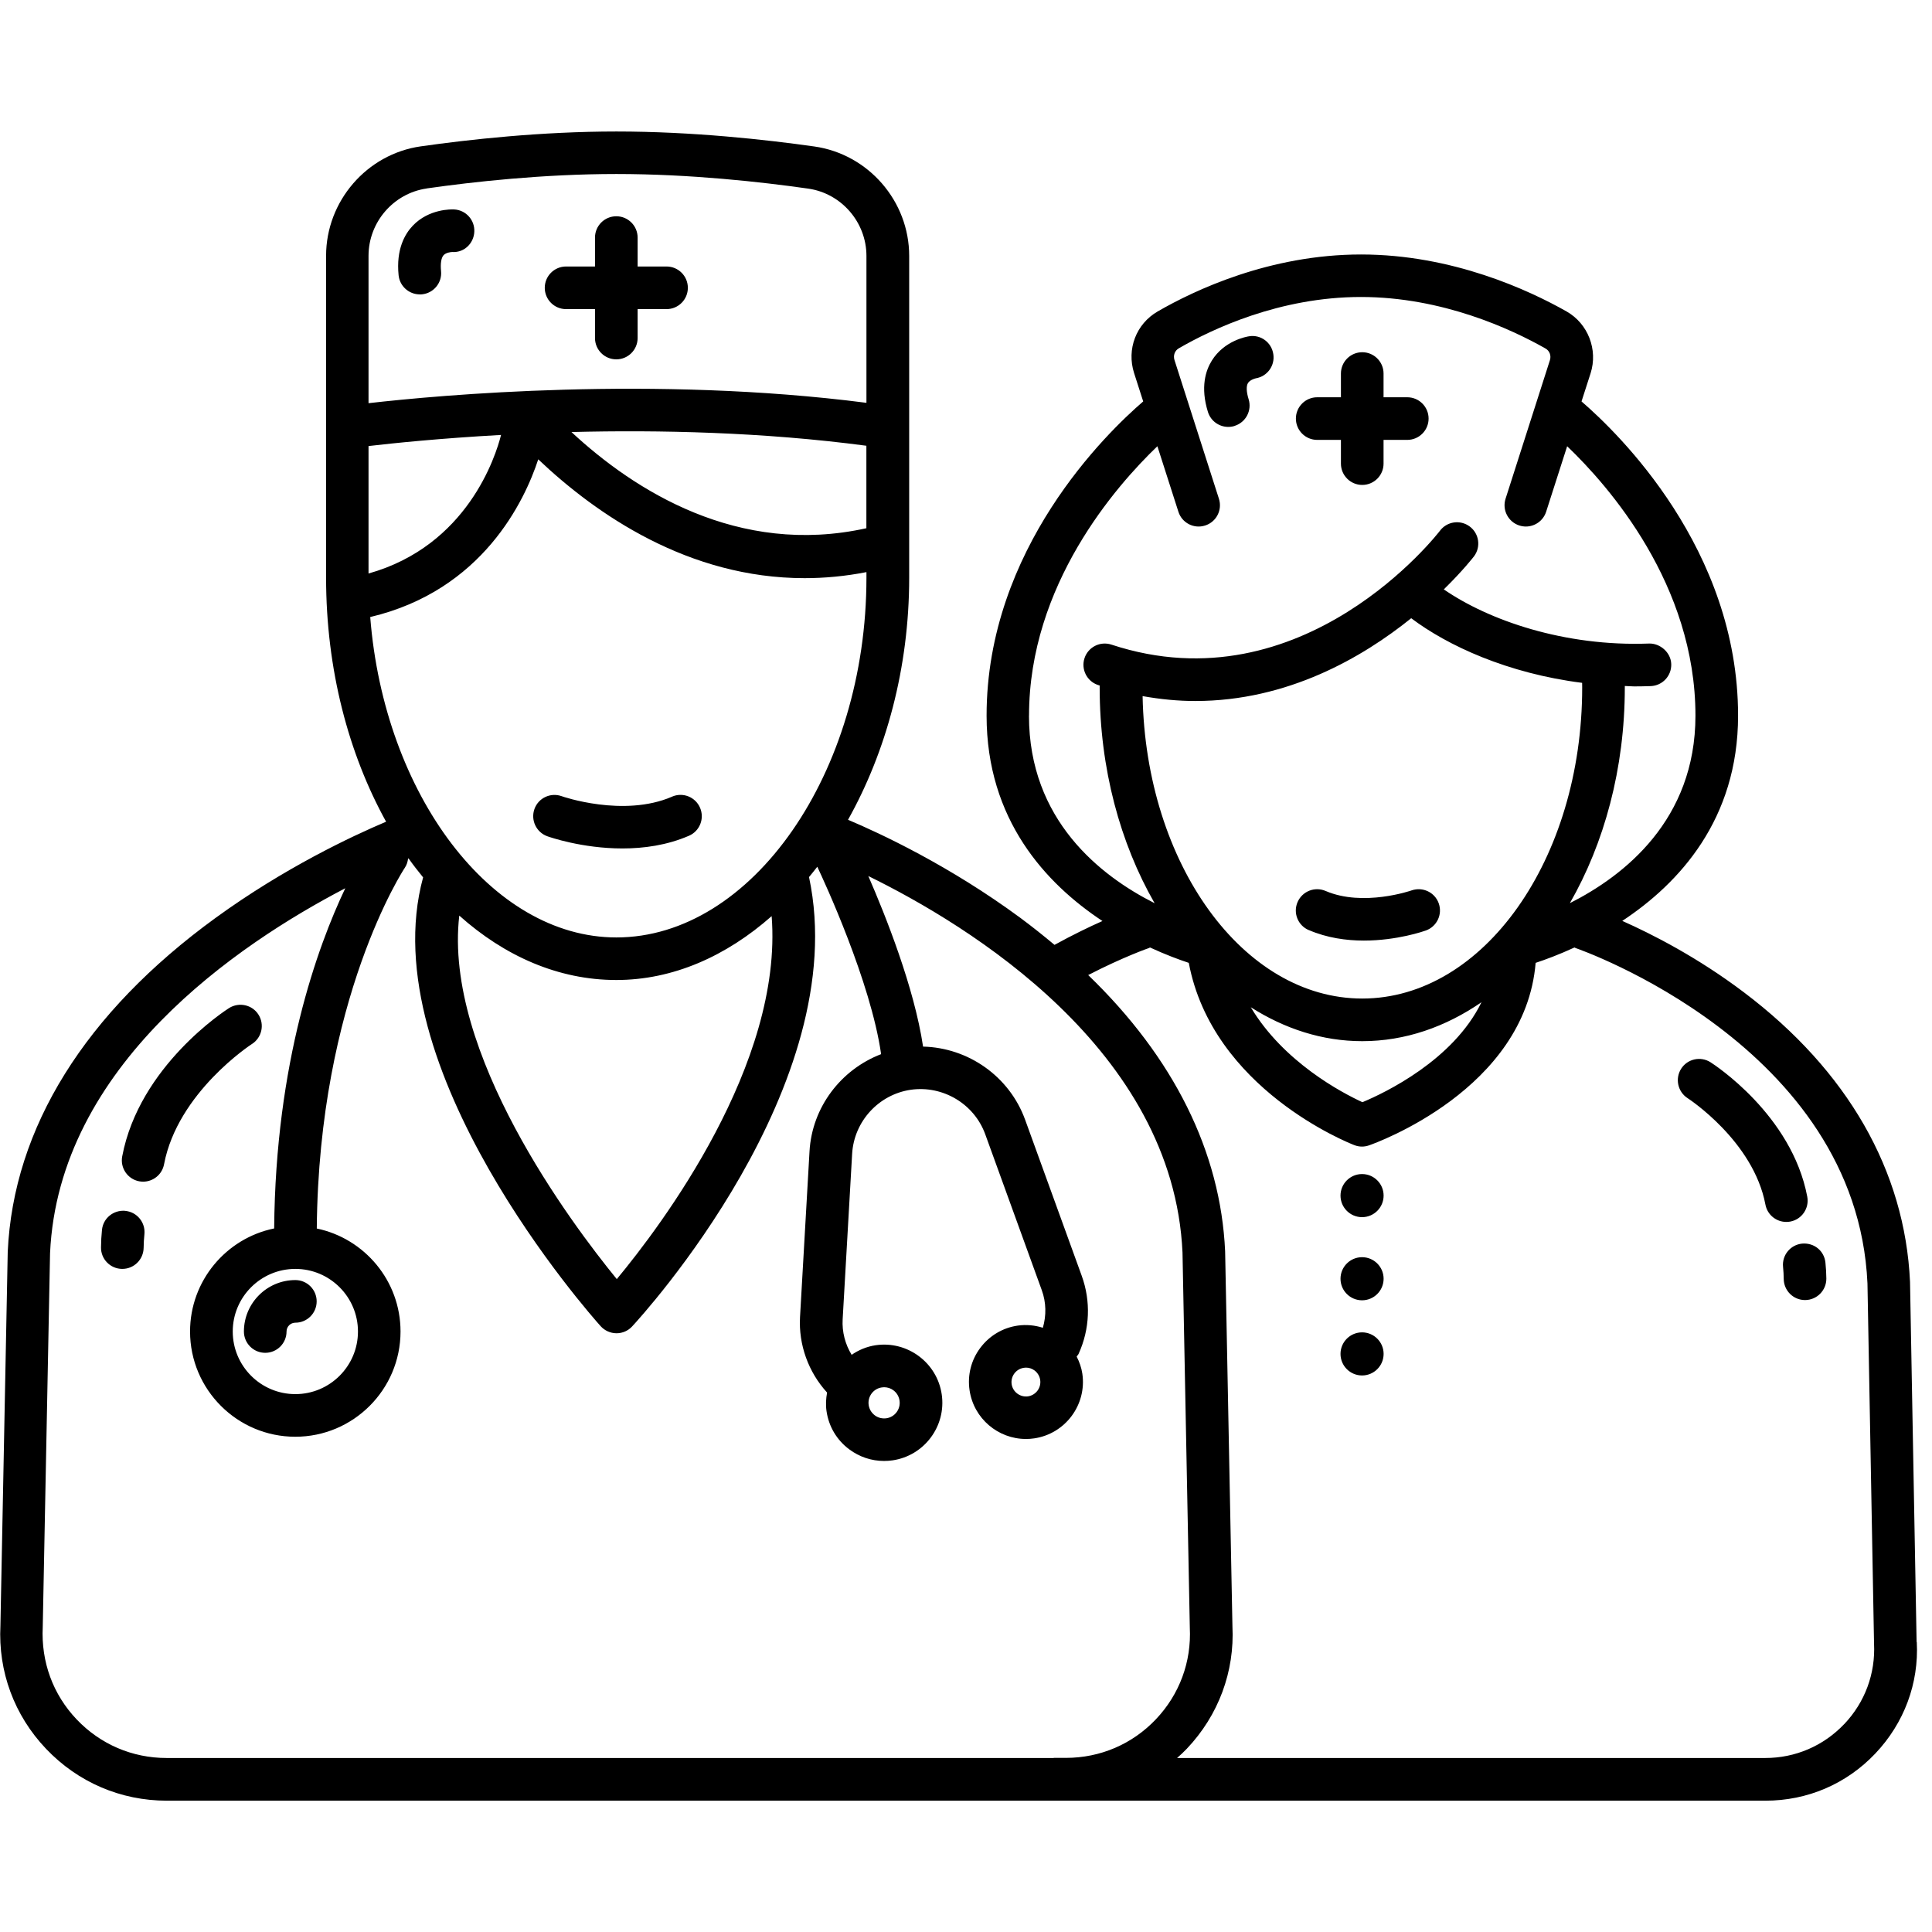 <!-- Generated by IcoMoon.io -->
<svg version="1.1" xmlns="http://www.w3.org/2000/svg" width="32" height="32" viewBox="0 0 32 32">
<title>free-healthcare</title>
<path d="M4.393 22.407c0.195 0 0.353-0.158 0.353-0.353 0-0.081 0.066-0.146 0.146-0.146 0.195 0 0.353-0.158 0.353-0.353s-0.158-0.353-0.353-0.353c-0.47 0-0.852 0.382-0.852 0.852 0 0.195 0.158 0.353 0.353 0.353zM9.376 5.12h0.479v0.479c0 0.195 0.158 0.353 0.353 0.353s0.353-0.158 0.353-0.353v-0.479h0.479c0.195 0 0.353-0.158 0.353-0.353s-0.158-0.353-0.353-0.353h-0.479v-0.479c0-0.195-0.158-0.353-0.353-0.353s-0.353 0.158-0.353 0.353v0.479h-0.479c-0.195 0-0.353 0.158-0.353 0.353s0.158 0.353 0.353 0.353zM2.075 20.055c-0.195-0.017-0.367 0.122-0.386 0.316-0.010 0.096-0.015 0.192-0.016 0.289-0.003 0.195 0.154 0.355 0.349 0.357 0.001 0 0.003 0 0.004 0 0.193 0 0.35-0.155 0.353-0.349 0.001-0.076 0.005-0.151 0.013-0.226 0.019-0.194-0.122-0.367-0.316-0.386zM4.173 17.292c0.164-0.105 0.212-0.323 0.108-0.487s-0.322-0.211-0.486-0.109c-0.061 0.039-1.488 0.96-1.771 2.458-0.036 0.191 0.090 0.376 0.281 0.412 0.022 0.004 0.044 0.006 0.066 0.006 0.166 0 0.314-0.118 0.346-0.287 0.226-1.193 1.445-1.986 1.457-1.994zM11.13 13.196c-0.803 0.347-1.817-0.004-1.828-0.009-0.184-0.065-0.385 0.030-0.45 0.213s0.030 0.385 0.213 0.451c0.034 0.012 0.575 0.202 1.244 0.202 0.351 0 0.737-0.052 1.102-0.21 0.179-0.077 0.261-0.285 0.184-0.464s-0.284-0.262-0.464-0.184zM21.817 7.286h0.393v0.393c0 0.195 0.158 0.353 0.353 0.353s0.353-0.158 0.353-0.353v-0.393h0.393c0.195 0 0.353-0.158 0.353-0.353s-0.158-0.353-0.353-0.353h-0.393v-0.393c0-0.195-0.158-0.353-0.353-0.353s-0.353 0.158-0.353 0.353v0.393h-0.393c-0.195 0-0.353 0.158-0.353 0.353s0.158 0.353 0.353 0.353zM31.745 27.196l-0.109-5.964c-0.084-1.841-1.034-3.499-2.75-4.795-0.771-0.583-1.526-0.966-2.016-1.184 0.939-0.62 1.918-1.678 1.918-3.4 0-2.764-1.992-4.686-2.593-5.204l0.15-0.466c0.125-0.391-0.042-0.822-0.397-1.024-0.623-0.353-1.893-0.944-3.405-0.944s-2.76 0.592-3.369 0.944c-0.356 0.206-0.516 0.625-0.39 1.020l0.151 0.47c-0.6 0.516-2.594 2.44-2.594 5.205 0 1.722 0.98 2.78 1.919 3.401-0.219 0.097-0.49 0.228-0.794 0.395-0.181-0.151-0.367-0.3-0.564-0.446-1.172-0.864-2.316-1.398-2.856-1.626 0.63-1.125 1.013-2.517 1.013-4.009v-5.33c0-0.907-0.676-1.686-1.572-1.813-0.799-0.113-2.016-0.248-3.276-0.248-1.253 0-2.454 0.134-3.241 0.246-0.894 0.127-1.569 0.907-1.569 1.813v5.332c0 1.52 0.373 2.918 0.994 4.041-0.574 0.243-1.686 0.766-2.824 1.593-2.16 1.569-3.35 3.478-3.443 5.532l-0.121 6.189c-0.039 0.763 0.229 1.488 0.756 2.042s1.237 0.859 2.001 0.859h26.478c0.695 0 1.341-0.277 1.819-0.781s0.723-1.163 0.687-1.846zM23.373 10.239c0.604 0.456 1.598 0.915 2.832 1.071l0.001 0.077c0 2.841-1.634 5.152-3.643 5.152-1.975 0-3.584-2.234-3.638-5.009 0.299 0.053 0.59 0.081 0.871 0.081 1.532 0 2.77-0.721 3.579-1.372zM22.563 17.245c0.711 0 1.381-0.236 1.975-0.645-0.467 0.96-1.598 1.5-1.972 1.656-0.339-0.156-1.307-0.665-1.849-1.573 0.561 0.357 1.185 0.562 1.846 0.562zM17.044 11.854c0-2.167 1.439-3.804 2.126-4.463l0.348 1.085c0.059 0.185 0.256 0.288 0.443 0.228 0.186-0.059 0.288-0.258 0.228-0.444l-0.736-2.297c-0.024-0.076 0.005-0.156 0.072-0.194 0.548-0.317 1.669-0.85 3.016-0.85 1.35 0 2.495 0.534 3.057 0.853 0.068 0.038 0.098 0.118 0.073 0.195l-0.734 2.293c-0.060 0.186 0.043 0.384 0.228 0.444 0.036 0.011 0.072 0.017 0.108 0.017 0.15 0 0.288-0.096 0.336-0.245l0.348-1.085c0.688 0.658 2.125 2.29 2.125 4.463 0 1.729-1.183 2.652-2.080 3.105 0.568-0.99 0.91-2.227 0.91-3.573l-0-0.024c0.052 0.001 0.102 0.007 0.155 0.007 0.090 0 0.183-0.002 0.275-0.005 0.195-0.008 0.346-0.171 0.339-0.366s-0.187-0.344-0.366-0.339c-1.407 0.053-2.66-0.386-3.401-0.897 0.317-0.31 0.493-0.538 0.5-0.547 0.117-0.156 0.086-0.377-0.070-0.494s-0.377-0.086-0.494 0.070c-0.022 0.029-2.26 2.934-5.441 1.886-0.186-0.061-0.385 0.039-0.446 0.224s0.040 0.384 0.224 0.445c0.009 0.003 0.018 0.005 0.027 0.008 0 0.011-0 0.022-0 0.033 0 1.345 0.342 2.583 0.91 3.573-0.898-0.453-2.081-1.377-2.081-3.106zM10.216 21.186c-0.755-0.924-2.872-3.749-2.609-6.021 0.751 0.672 1.643 1.067 2.601 1.067 0.938 0 1.821-0.394 2.573-1.058 0.191 2.448-1.829 5.126-2.565 6.012zM10.209 15.527c-2.073 0-3.846-2.371-4.077-5.307 1.863-0.44 2.559-1.929 2.783-2.612 0.96 0.911 2.487 1.968 4.411 1.968 0.33 0 0.672-0.031 1.025-0.1v0.093c-0 3.23-1.897 5.958-4.142 5.958zM14.35 8.749c-2.125 0.471-3.845-0.627-4.885-1.593 1.448-0.037 3.173-0 4.885 0.227v1.366zM6.104 7.388c0.403-0.047 1.183-0.128 2.195-0.184-0.088 0.351-0.557 1.835-2.195 2.295v-2.111zM7.067 3.121c0.764-0.109 1.93-0.239 3.142-0.239 1.219 0 2.4 0.131 3.177 0.242 0.55 0.078 0.965 0.557 0.965 1.115v2.433c-3.523-0.454-7.077-0.128-8.247 0.006v-2.441c0-0.557 0.414-1.036 0.963-1.115zM17.454 29.118h-14.694c-0.569 0-1.098-0.227-1.49-0.639s-0.591-0.952-0.562-1.531l0.121-6.191c0.141-3.114 3.112-5.119 4.89-6.045-0.462 0.971-1.155 2.885-1.178 5.635-0.794 0.162-1.393 0.866-1.393 1.707 0 0.961 0.782 1.743 1.743 1.743s1.743-0.782 1.743-1.743c0-0.839-0.596-1.541-1.387-1.706 0.033-3.81 1.444-5.954 1.458-5.975 0.032-0.047 0.047-0.099 0.054-0.152 0.003-0.001 0.005-0.002 0.008-0.003 0.077 0.109 0.158 0.212 0.241 0.314-0.861 3.153 2.783 7.258 2.941 7.434 0.066 0.073 0.161 0.116 0.26 0.117 0.001 0 0.002 0 0.003 0 0.098 0 0.192-0.041 0.258-0.113 0.152-0.163 3.664-3.999 2.93-7.443 0.046-0.056 0.092-0.112 0.137-0.171 0.109 0.23 0.885 1.902 1.057 3.104-0.665 0.255-1.145 0.879-1.186 1.612l-0.157 2.741c-0.026 0.459 0.138 0.913 0.448 1.252-0.018 0.1-0.025 0.203-0.009 0.309 0.037 0.255 0.171 0.48 0.378 0.633 0.168 0.125 0.368 0.191 0.574 0.191 0.047 0 0.094-0.003 0.142-0.010 0.526-0.077 0.891-0.568 0.814-1.093s-0.567-0.89-1.093-0.814c-0.149 0.022-0.283 0.079-0.399 0.159-0.107-0.175-0.161-0.38-0.149-0.588l0.157-2.741c0.031-0.537 0.439-0.983 0.971-1.061 0.53-0.076 1.051 0.232 1.234 0.738l0.936 2.581c0.074 0.203 0.077 0.419 0.018 0.623-0.133-0.042-0.274-0.056-0.416-0.036-0.25 0.036-0.47 0.168-0.621 0.37s-0.214 0.451-0.177 0.701c0.069 0.469 0.473 0.807 0.934 0.807 0.045 0 0.091-0.003 0.137-0.010 0.515-0.076 0.872-0.556 0.797-1.071v-0c-0.015-0.101-0.049-0.196-0.094-0.284 0.010-0.016 0.024-0.028 0.032-0.045 0.187-0.411 0.205-0.871 0.051-1.295l-0.936-2.581c-0.261-0.721-0.943-1.195-1.691-1.213-0.146-0.978-0.621-2.169-0.907-2.825 1.662 0.814 5.052 2.878 5.204 6.236l0.121 6.211c0.029 0.568-0.171 1.108-0.562 1.52s-0.921 0.639-1.49 0.639h-0.203zM4.892 21.017c0.572 0 1.037 0.465 1.037 1.037s-0.465 1.037-1.037 1.037-1.037-0.465-1.037-1.037 0.465-1.037 1.037-1.037zM14.388 23.273c-0.021-0.141 0.077-0.273 0.218-0.293 0.013-0.002 0.025-0.003 0.038-0.003 0.055 0 0.109 0.017 0.154 0.051 0.055 0.041 0.091 0.101 0.101 0.17 0.021 0.141-0.077 0.273-0.218 0.293-0.068 0.009-0.137-0.007-0.192-0.049s-0.091-0.101-0.101-0.17zM17.229 22.857c0.019 0.13-0.072 0.251-0.202 0.271-0.128 0.018-0.252-0.071-0.271-0.202-0.009-0.063 0.007-0.126 0.045-0.177s0.094-0.084 0.157-0.094c0.012-0.002 0.023-0.003 0.035-0.003 0.051 0 0.1 0.016 0.142 0.047 0.051 0.038 0.084 0.094 0.094 0.157zM30.546 28.556c-0.344 0.362-0.809 0.562-1.308 0.562h-9.742c0.055-0.049 0.11-0.099 0.161-0.153 0.526-0.554 0.794-1.279 0.756-2.031l-0.121-6.209c-0.075-1.649-0.853-3.209-2.268-4.575 0.583-0.301 1.003-0.447 1.008-0.448s0.010-0.007 0.015-0.009c0.258 0.119 0.482 0.202 0.643 0.255 0.394 2.089 2.646 2.982 2.742 3.019 0.041 0.016 0.084 0.024 0.127 0.024 0.039 0 0.078-0.007 0.116-0.020 0.107-0.037 2.586-0.925 2.76-3.023 0.161-0.053 0.386-0.136 0.644-0.255 0.006 0.002 0.010 0.007 0.016 0.009 0.047 0.016 4.658 1.613 4.836 5.554l0.109 5.966c0.025 0.498-0.15 0.972-0.494 1.335zM22.917 19.803c0 0.197-0.16 0.357-0.357 0.357s-0.357-0.16-0.357-0.357c0-0.197 0.16-0.357 0.357-0.357s0.357 0.16 0.357 0.357zM22.917 21.18c0 0.197-0.16 0.357-0.357 0.357s-0.357-0.16-0.357-0.357c0-0.197 0.16-0.357 0.357-0.357s0.357 0.16 0.357 0.357zM22.917 22.425c0 0.197-0.16 0.357-0.357 0.357s-0.357-0.16-0.357-0.357c0-0.197 0.16-0.357 0.357-0.357s0.357 0.16 0.357 0.357zM29.849 20.598c-0.194 0.019-0.336 0.192-0.316 0.386 0.007 0.066 0.010 0.133 0.011 0.199 0.002 0.194 0.159 0.35 0.353 0.35 0.001 0 0.002 0 0.003 0 0.195-0.002 0.351-0.161 0.35-0.356-0.001-0.088-0.006-0.175-0.015-0.263-0.019-0.193-0.184-0.333-0.386-0.316zM29.653 20.233c0.191-0.036 0.317-0.22 0.281-0.412-0.257-1.358-1.548-2.192-1.603-2.227-0.164-0.104-0.382-0.056-0.486 0.108s-0.056 0.382 0.107 0.487c0.011 0.007 1.090 0.709 1.289 1.763 0.032 0.17 0.18 0.287 0.346 0.287 0.022 0 0.044-0.002 0.066-0.006zM21.676 15.404c0.304 0.131 0.624 0.175 0.915 0.175 0.551 0 0.998-0.157 1.026-0.167 0.183-0.066 0.278-0.267 0.213-0.45s-0.266-0.278-0.45-0.214c-0.008 0.003-0.802 0.277-1.424 0.009-0.179-0.077-0.386 0.005-0.464 0.184s0.005 0.387 0.184 0.464zM20.449 7.054c0.186-0.058 0.29-0.256 0.232-0.442-0.037-0.119-0.041-0.215-0.012-0.265s0.106-0.076 0.132-0.081c0.19-0.032 0.319-0.21 0.289-0.401-0.029-0.193-0.207-0.327-0.402-0.295-0.041 0.006-0.41 0.071-0.616 0.402-0.101 0.161-0.193 0.439-0.065 0.851 0.047 0.151 0.186 0.248 0.337 0.248 0.035 0 0.070-0.005 0.105-0.016zM6.954 4.877c0.012 0 0.024-0.001 0.035-0.002 0.194-0.019 0.336-0.192 0.316-0.386-0.012-0.124 0.003-0.219 0.042-0.262s0.119-0.053 0.145-0.053c0.195 0.013 0.355-0.142 0.364-0.335 0.010-0.195-0.14-0.361-0.335-0.37-0.041-0.002-0.415-0.013-0.684 0.269-0.131 0.137-0.278 0.391-0.235 0.82 0.018 0.182 0.172 0.318 0.351 0.318z"></path>
</svg>
